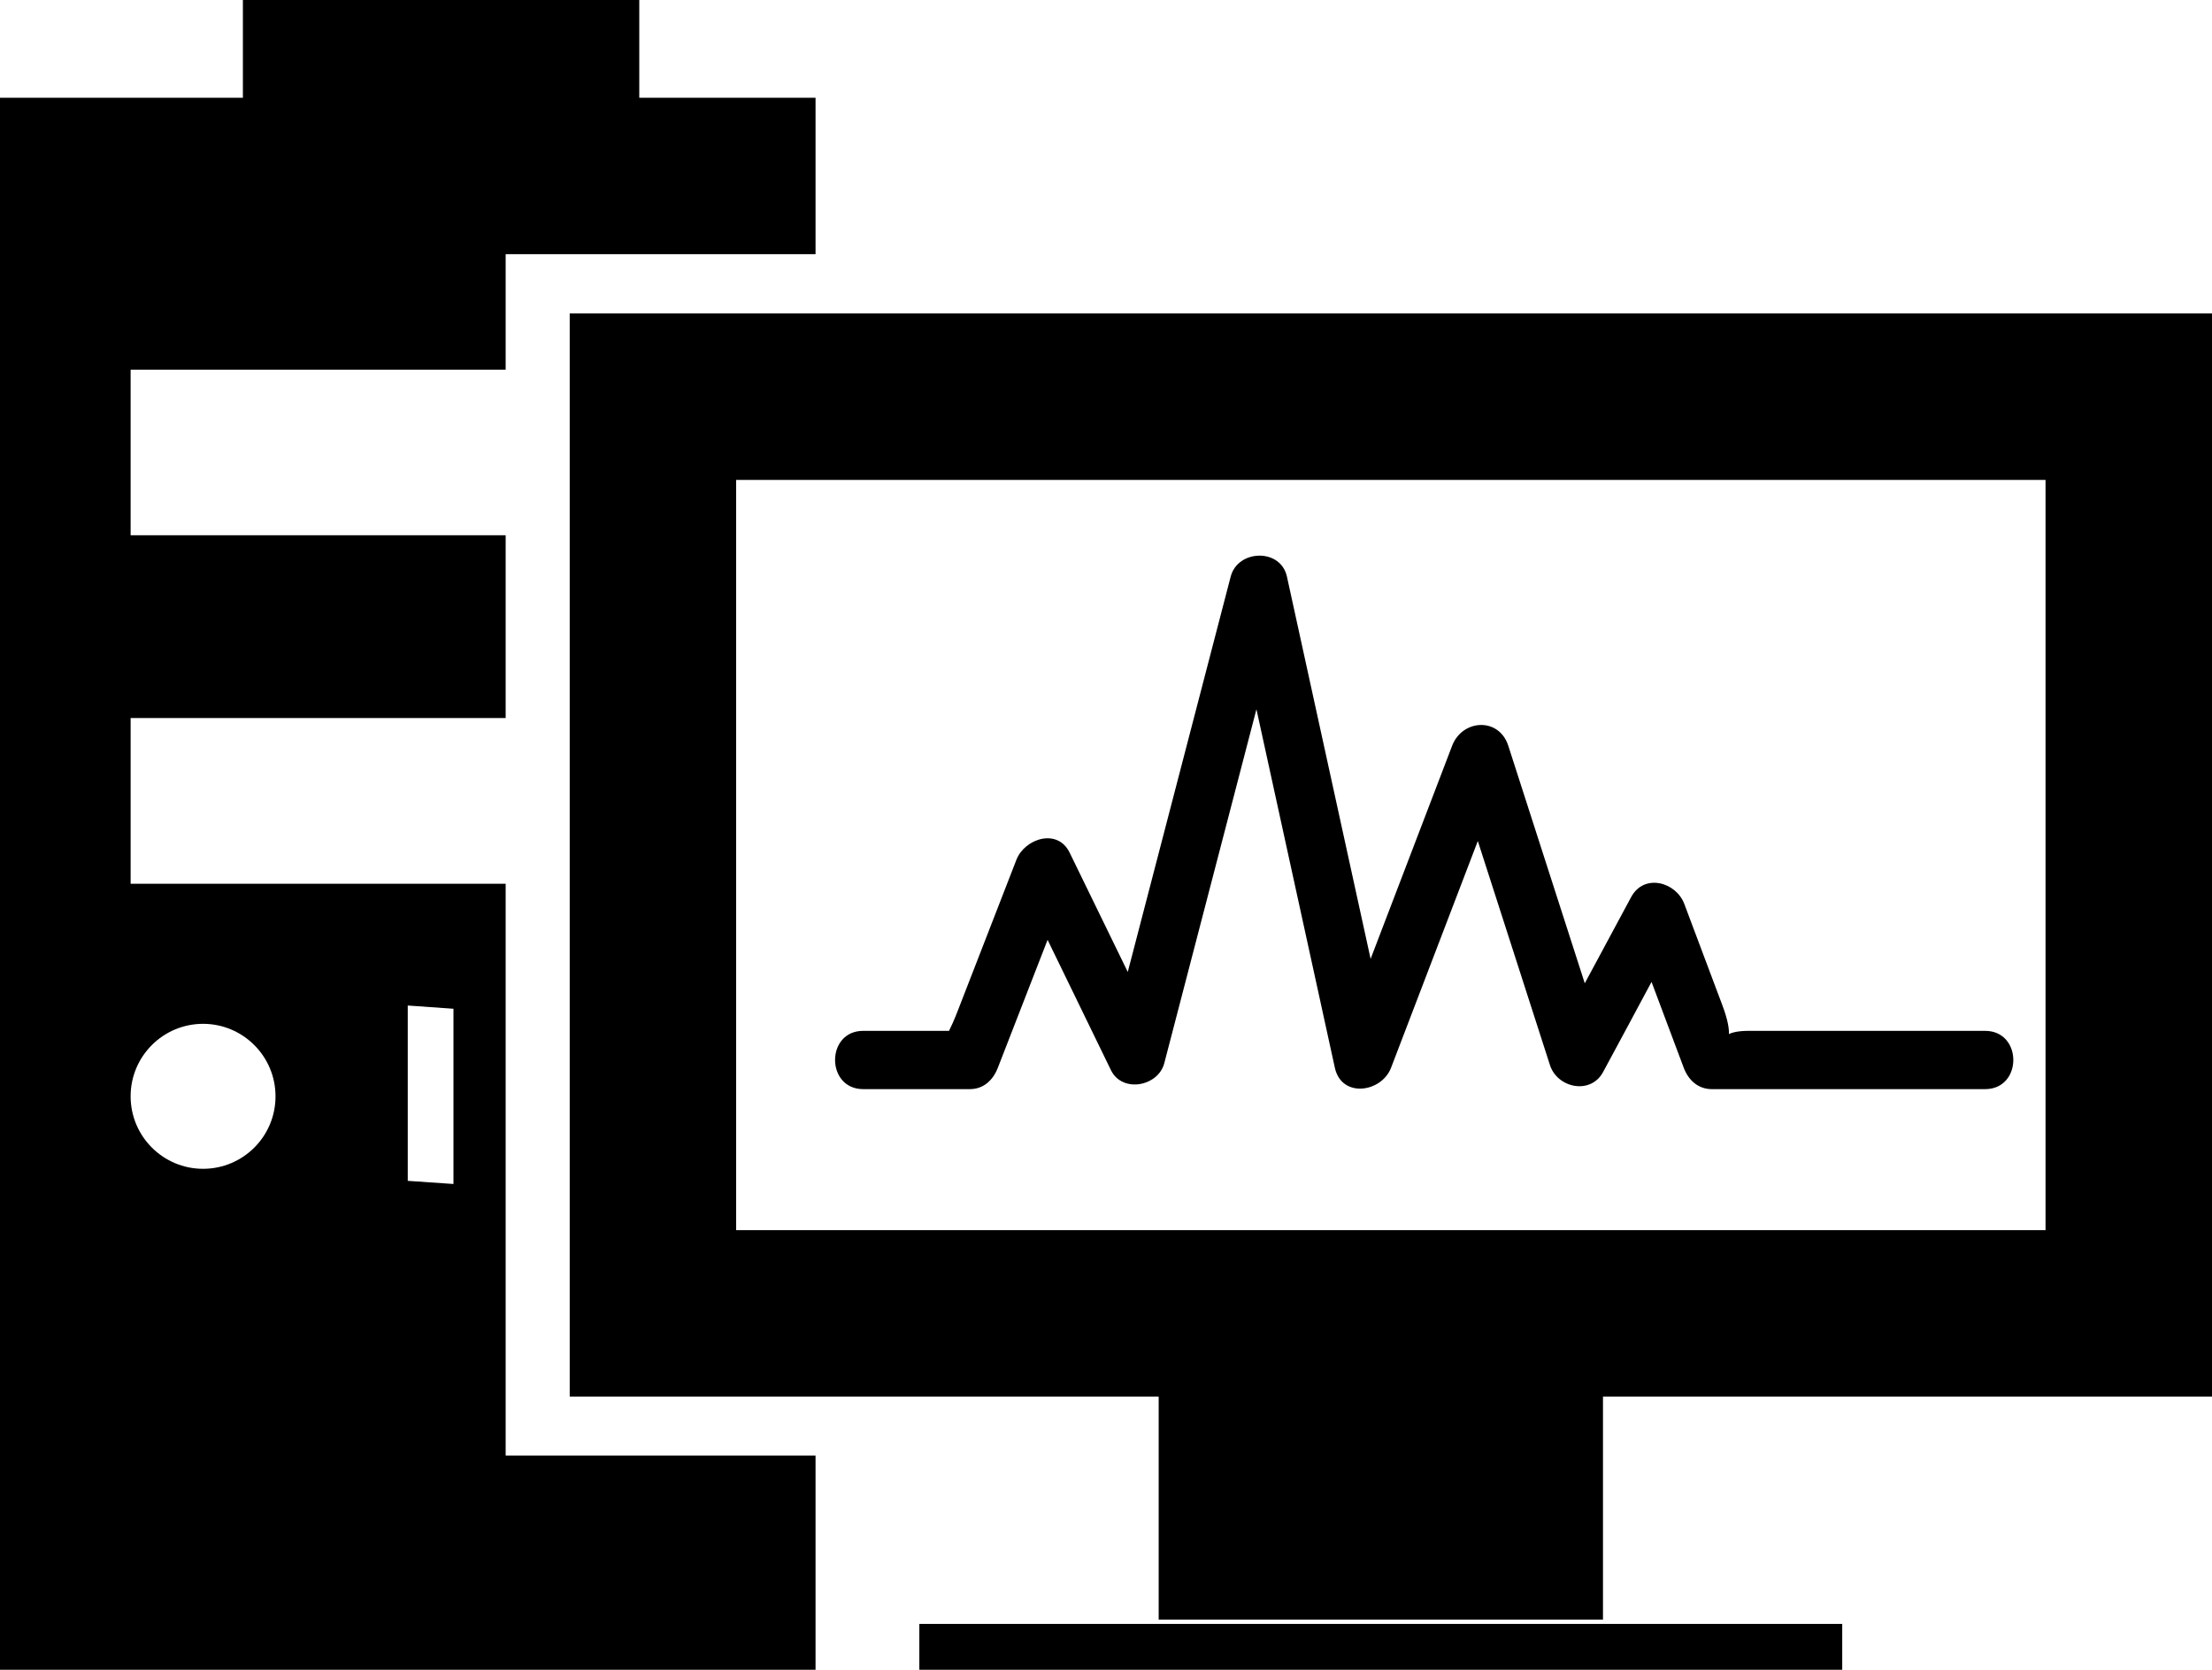 <?xml version="1.0" encoding="iso-8859-1"?>
<!-- Generator: Adobe Illustrator 16.0.0, SVG Export Plug-In . SVG Version: 6.00 Build 0)  -->
<!DOCTYPE svg PUBLIC "-//W3C//DTD SVG 1.1//EN" "http://www.w3.org/Graphics/SVG/1.1/DTD/svg11.dtd">
<svg version="1.1" id="Layer_1" xmlns="http://www.w3.org/2000/svg" xmlns:xlink="http://www.w3.org/1999/xlink" x="0px" y="0px"
	 width="46.654px" height="35.209px" viewBox="0 0 46.654 35.209" style="enable-background:new 0 0 46.654 35.209;"
	 xml:space="preserve">
<g>
	<path d="M10.665,18.635h-7.91v-3.494h7.91v-3.854h-7.91V7.796h7.91V5.359h6.536V2.062h-3.718V0h-8.36v2.062H0v33.147h17.201v-4.517
		h-6.536V18.635z M4.283,24.646c-0.844,0-1.528-0.685-1.528-1.529c0-0.844,0.685-1.528,1.528-1.528s1.528,0.685,1.528,1.528
		C5.812,23.962,5.127,24.646,4.283,24.646z M9.563,24.966L8.6,24.9v-3.697l0.964,0.068V24.966z"/>
	<path d="M18.207,22.966c0.749,0,1.497,0,2.247,0c0.294,0,0.492-0.193,0.592-0.451c0.35-0.899,0.699-1.798,1.049-2.697
		c0.446,0.917,0.892,1.833,1.337,2.749c0.239,0.487,0.996,0.342,1.124-0.147c0.647-2.488,1.295-4.976,1.944-7.464
		c0.552,2.52,1.103,5.04,1.654,7.56c0.143,0.647,0.985,0.521,1.185,0c0.61-1.594,1.22-3.188,1.83-4.782
		c0.506,1.575,1.013,3.149,1.521,4.723c0.154,0.485,0.858,0.637,1.122,0.147c0.341-0.633,0.683-1.266,1.021-1.899
		c0.228,0.604,0.453,1.207,0.679,1.81c0.098,0.259,0.3,0.451,0.593,0.451c1.921,0,3.842,0,5.763,0c0.794,0,0.794-1.229,0-1.229
		c-1.66,0-3.322,0-4.984,0c-0.216,0-0.344,0.031-0.419,0.068c0.006-0.11-0.022-0.298-0.137-0.605
		c-0.269-0.712-0.534-1.425-0.803-2.137c-0.173-0.466-0.85-0.653-1.122-0.147c-0.327,0.606-0.653,1.212-0.978,1.818
		c-0.537-1.669-1.076-3.339-1.613-5.008c-0.196-0.609-0.971-0.561-1.185,0c-0.573,1.498-1.146,2.995-1.719,4.493
		c-0.589-2.687-1.177-5.374-1.765-8.061c-0.133-0.603-1.037-0.574-1.186,0c-0.725,2.779-1.447,5.558-2.171,8.337
		c-0.409-0.837-0.815-1.676-1.225-2.514c-0.256-0.528-0.948-0.298-1.123,0.147c-0.412,1.061-0.824,2.123-1.237,3.184
		c-0.08,0.208-0.141,0.337-0.185,0.425c-0.604,0-1.207,0-1.811,0C17.415,21.737,17.415,22.966,18.207,22.966z"/>
	<path d="M12.016,6.61v22.84h12.422v4.703h9.371v-4.703h12.846V6.61H12.016z M43.144,25.94H15.526v-15.82h27.617V25.94z"/>
	<rect x="19.39" y="34.243" width="19.465" height="0.966"/>
</g>
<g>
</g>
<g>
</g>
<g>
</g>
<g>
</g>
<g>
</g>
<g>
</g>
<g>
</g>
<g>
</g>
<g>
</g>
<g>
</g>
<g>
</g>
<g>
</g>
<g>
</g>
<g>
</g>
<g>
</g>
</svg>
